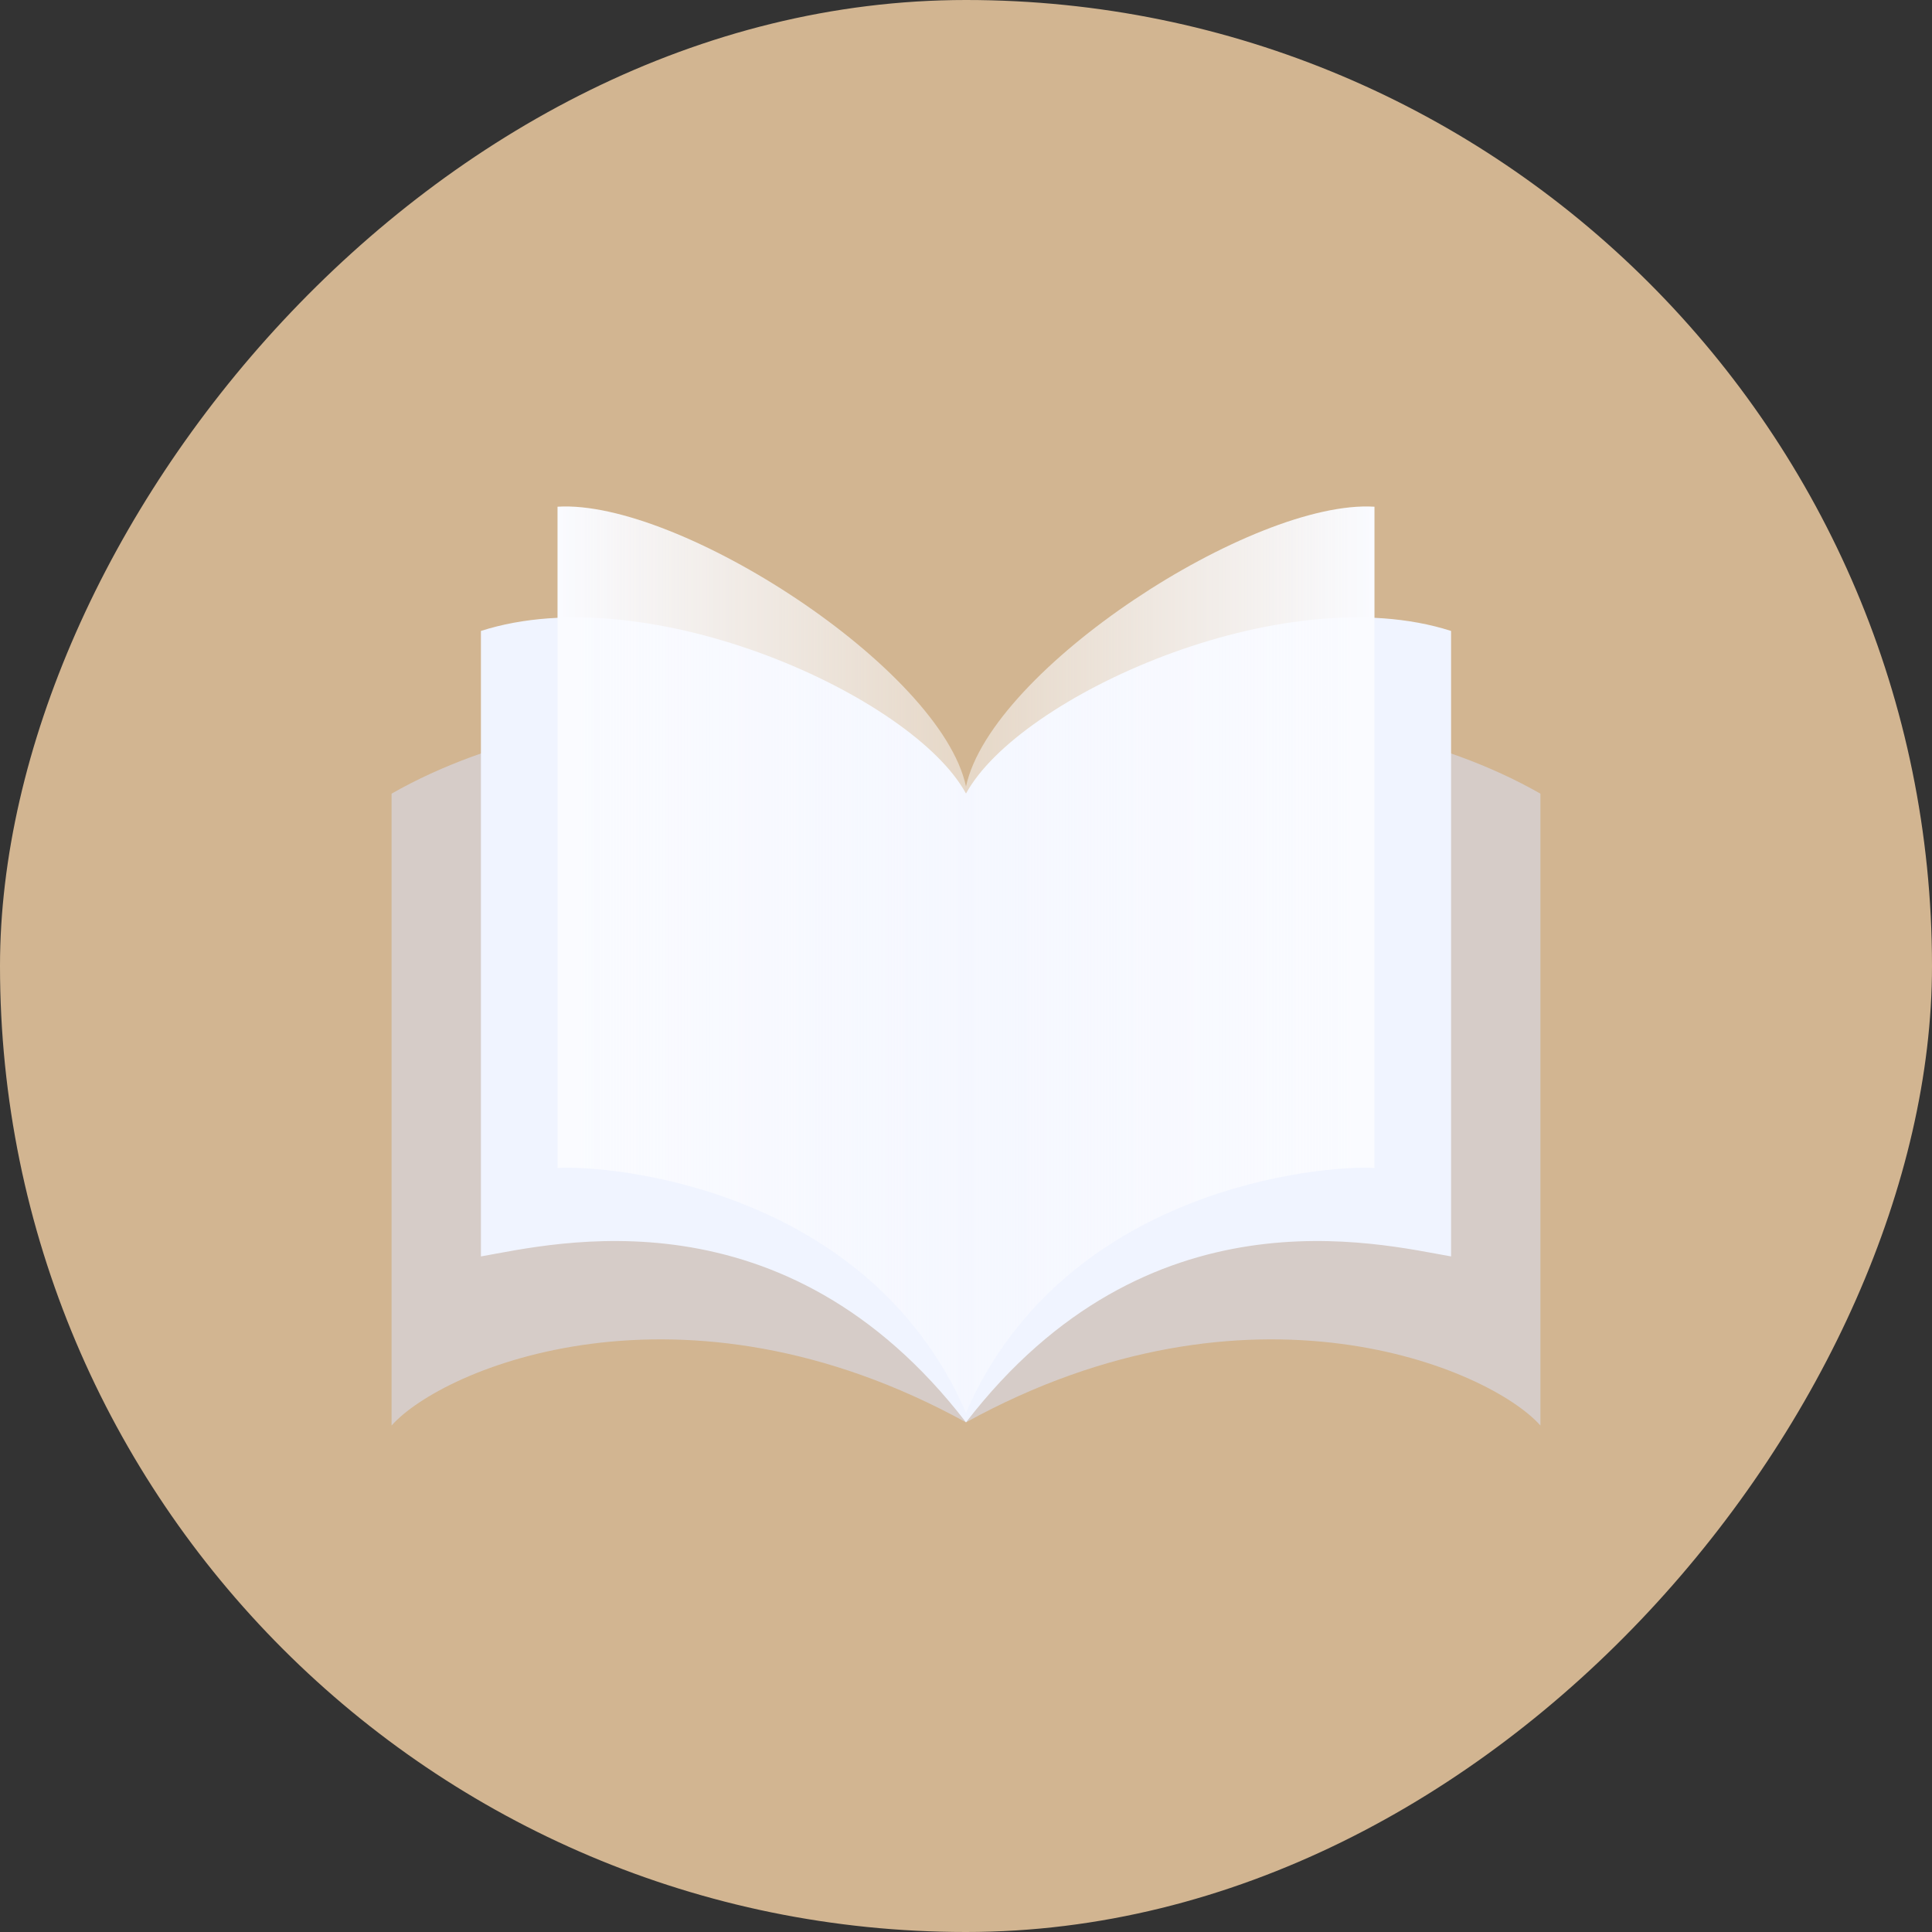 <svg width="40" height="40" viewBox="0 0 40 40" fill="none" xmlns="http://www.w3.org/2000/svg">
<rect x="0" y="0" width="40" height="40" fill="#333333" stroke="none"/>
<rect width="40" height="40" rx="20" transform="matrix(-1 0 0 1 40 0)" fill="#D2B591"/>
<path opacity="0.5" d="M20 16.432V29.448C25.88 26.211 30.836 28.325 31.893 29.514V16.432C27.73 14.054 21.079 14.428 20 16.432Z" fill="#DBE5FF"/>
<path d="M20 16.432V29.448C23.766 24.559 28.523 25.748 30.043 26.013V13.063C26.541 11.939 21.079 14.428 20 16.432Z" fill="#F0F4FF"/>
<path d="M20 16.283V29.25C22.027 24.577 27.389 24.116 28.457 24.182V10.491C25.946 10.333 20.523 13.848 20 16.283Z" fill="url(#paint0_linear_5610_7441)"/>
<path opacity="0.5" d="M20 16.432V29.448C14.12 26.211 9.164 28.325 8.107 29.514V16.432C12.27 14.054 18.921 14.428 20 16.432Z" fill="#DBE5FF"/>
<path d="M20 16.432V29.448C16.234 24.559 11.477 25.748 9.957 26.013V13.063C13.459 11.939 18.921 14.428 20 16.432Z" fill="#F0F4FF"/>
<path d="M20 16.283V29.25C17.973 24.577 12.611 24.116 11.543 24.182V10.491C14.054 10.333 19.477 13.848 20 16.283Z" fill="url(#paint1_linear_5610_7441)"/>
<defs>
<linearGradient id="paint0_linear_5610_7441" x1="20" y1="21.652" x2="28.457" y2="21.652" gradientUnits="userSpaceOnUse">
<stop stop-color="#FAFBFF" stop-opacity="0.49"/>
<stop offset="1" stop-color="#FAFBFF"/>
</linearGradient>
<linearGradient id="paint1_linear_5610_7441" x1="20" y1="21.652" x2="11.543" y2="21.652" gradientUnits="userSpaceOnUse">
<stop stop-color="#FAFBFF" stop-opacity="0.49"/>
<stop offset="1" stop-color="#FAFBFF"/>
</linearGradient>
</defs>
</svg>
